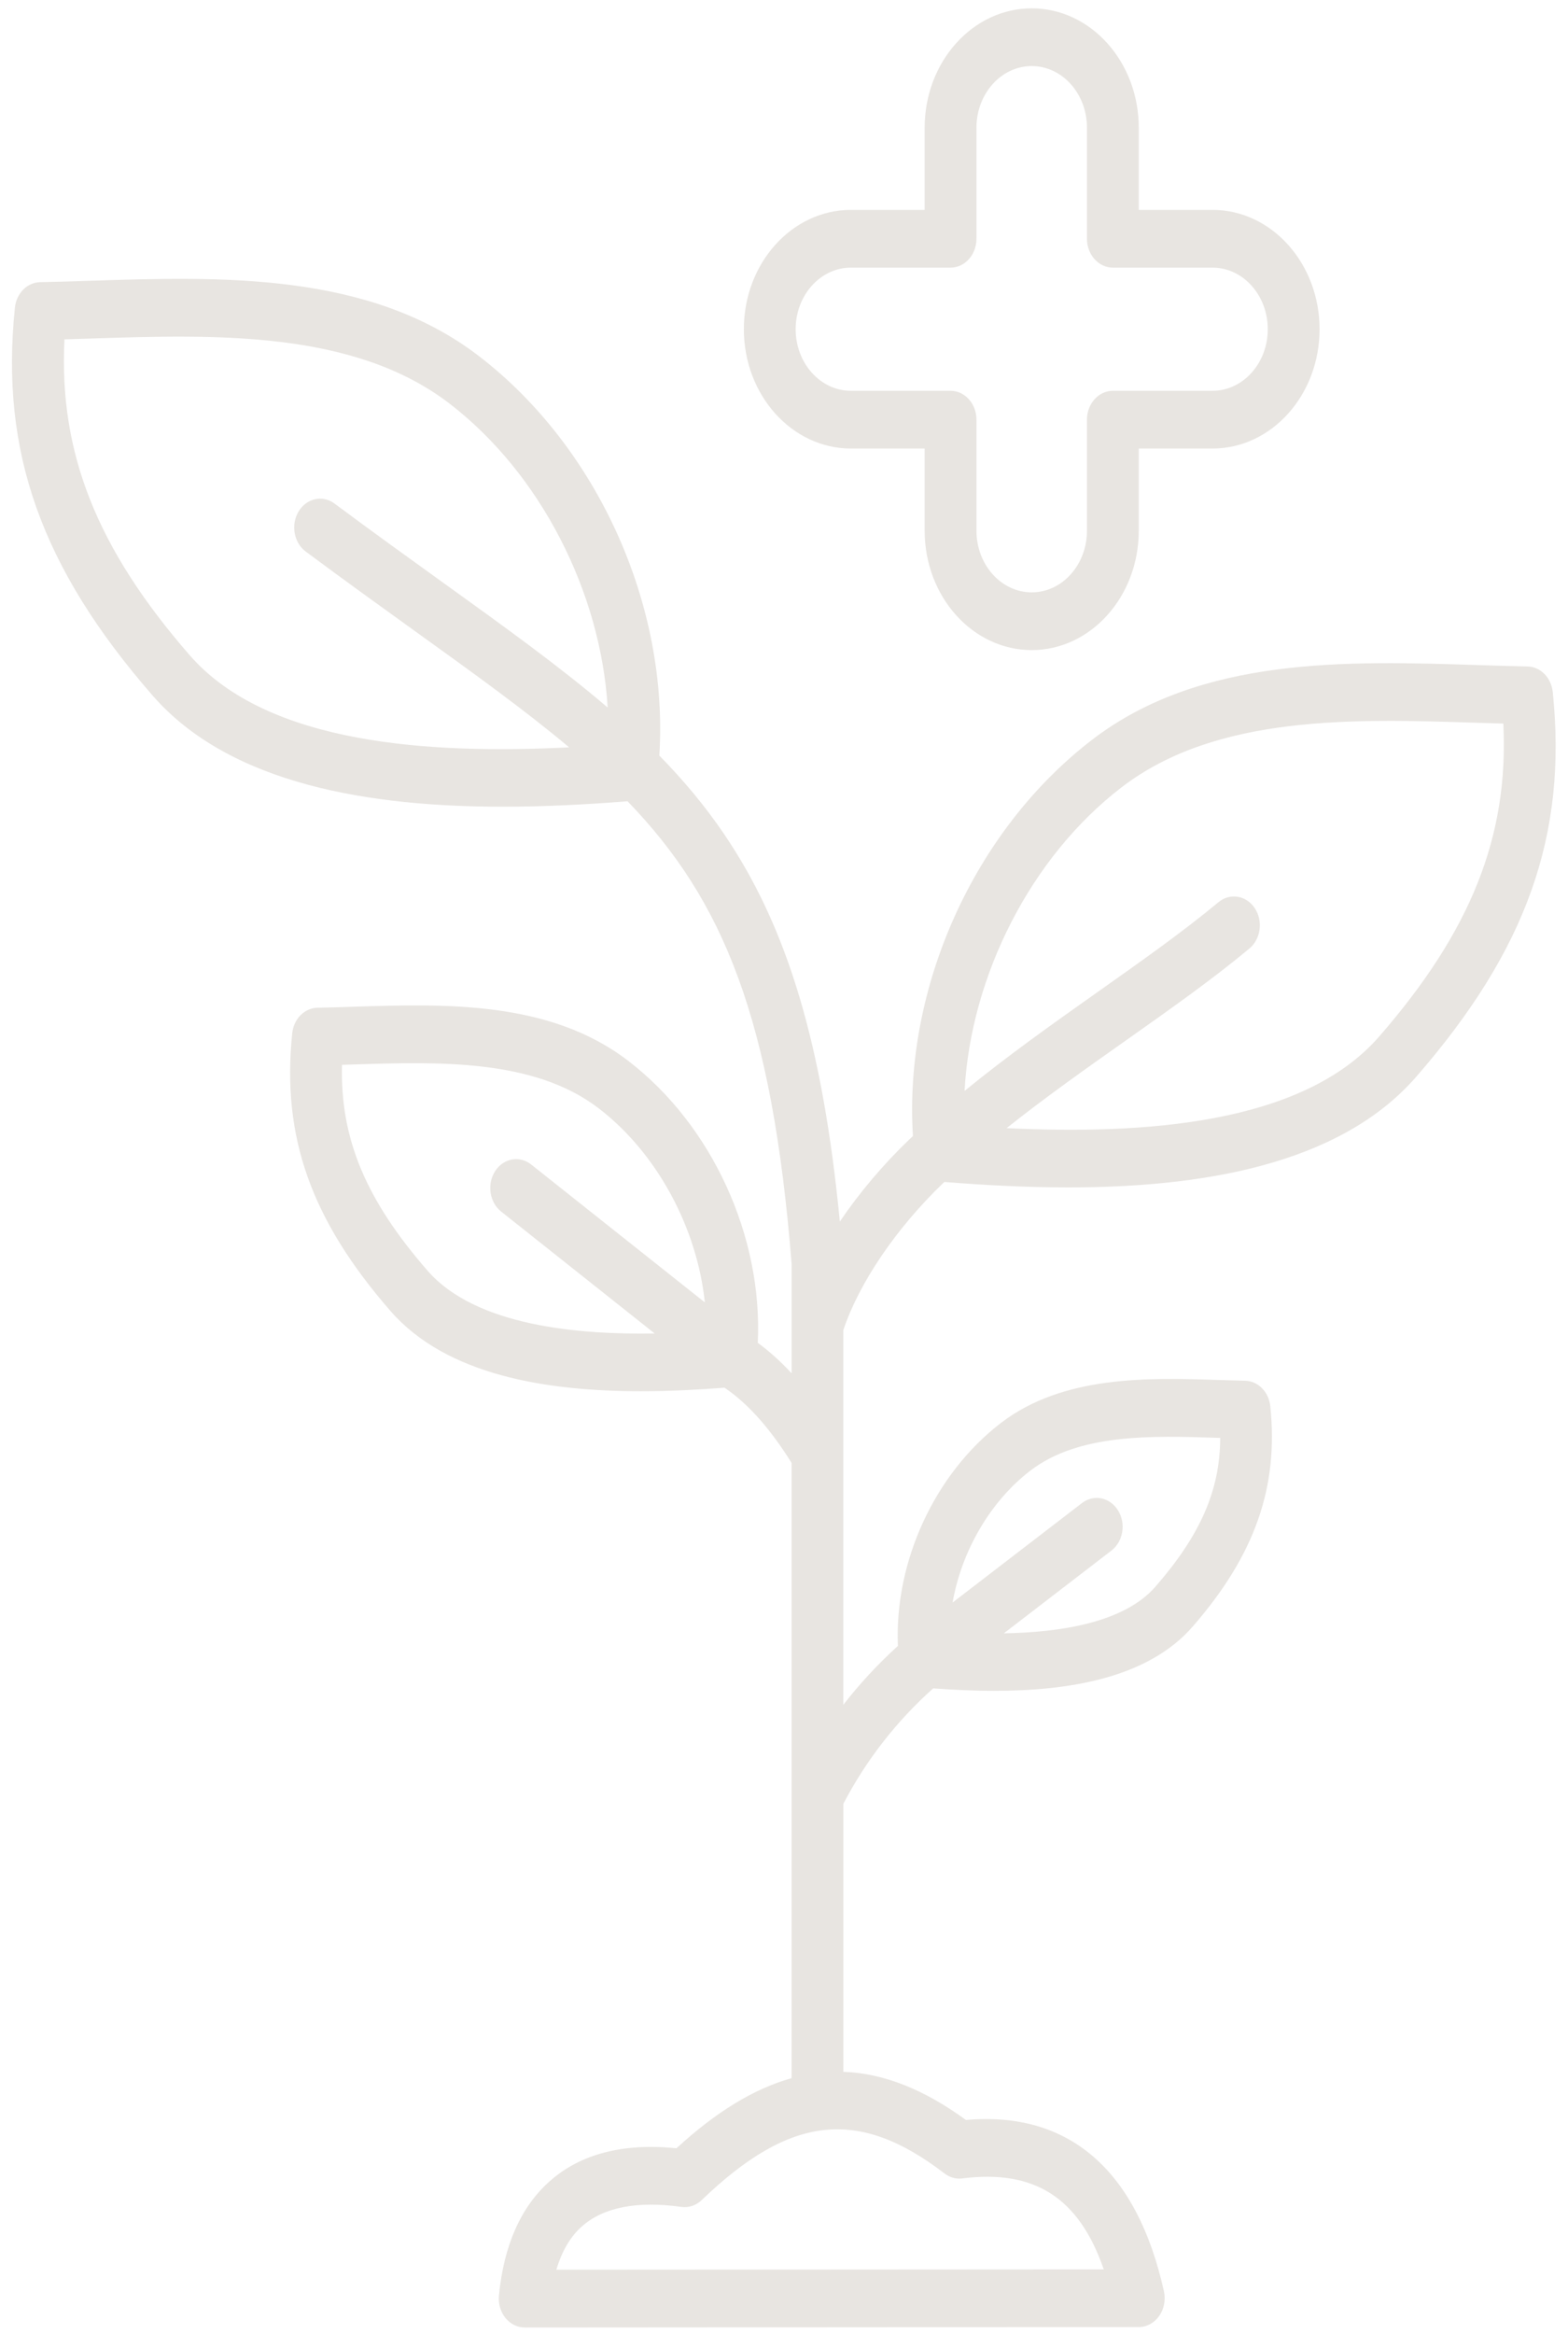 <svg width="121" height="180" viewBox="0 0 121 180" fill="none" xmlns="http://www.w3.org/2000/svg">
<path opacity="0.2" d="M93.568 34.592H87.876V40.933C87.876 46.006 84.172 50.136 79.615 50.136C75.059 50.136 71.355 46.01 71.355 40.933V34.592H65.662C61.109 34.592 57.402 30.465 57.402 25.389C57.402 20.313 61.106 16.187 65.662 16.187H71.355V9.845C71.355 4.773 75.059 0.643 79.615 0.643C84.172 0.643 87.876 4.769 87.876 9.845V16.187H93.568C98.122 16.187 101.829 20.313 101.829 25.389C101.829 30.465 98.125 34.592 93.568 34.592ZM93.568 20.64H85.877C84.775 20.64 83.879 19.641 83.879 18.413V9.845C83.879 7.225 81.967 5.095 79.615 5.095C77.264 5.095 75.352 7.225 75.352 9.845V18.413C75.352 19.641 74.456 20.64 73.353 20.64H65.662C63.311 20.64 61.399 22.77 61.399 25.389C61.399 28.009 63.311 30.139 65.662 30.139H73.353C74.456 30.139 75.352 31.137 75.352 32.365V40.933C75.352 43.553 77.264 45.683 79.615 45.683C81.967 45.683 83.879 43.553 83.879 40.933V32.365C83.879 31.137 84.775 30.139 85.877 30.139H93.568C95.92 30.139 97.832 28.009 97.832 25.389C97.832 22.77 95.92 20.64 93.568 20.64ZM48.428 61.795C45.437 62.029 42.166 62.214 38.805 62.214C28.673 62.214 17.794 60.548 11.768 53.631C3.178 43.768 0 34.825 1.15 23.731C1.263 22.621 2.099 21.779 3.101 21.76C4.351 21.738 5.623 21.697 6.972 21.653C17.058 21.326 28.489 20.962 36.95 27.456C46.143 34.51 51.612 46.726 50.88 58.27C52.722 60.151 54.384 62.125 55.866 64.307C60.759 71.502 63.484 80.552 64.809 94.208C66.305 92 68.124 89.837 70.182 87.863C70.269 87.777 70.362 87.699 70.449 87.614C69.729 76.159 75.159 64.047 84.279 57.049C92.679 50.603 104.024 50.967 114.033 51.29C115.369 51.334 116.635 51.372 117.871 51.398C118.873 51.416 119.706 52.258 119.823 53.368C120.962 64.381 117.811 73.261 109.28 83.05C103.298 89.918 92.502 91.573 82.443 91.573C79.102 91.573 75.848 91.391 72.874 91.154C72.844 91.18 72.814 91.21 72.787 91.236C69.156 94.72 66.292 98.943 65.076 102.583V131.478C66.338 129.849 67.747 128.335 69.29 126.933C69.013 120.454 72.108 113.678 77.237 109.741C82.06 106.041 88.679 106.253 93.995 106.424C94.708 106.446 95.4 106.468 96.077 106.483C97.079 106.501 97.912 107.344 98.028 108.453C98.675 114.706 96.826 119.945 92.033 125.448C88.552 129.445 82.407 130.398 76.727 130.398C75.089 130.398 73.496 130.317 72.011 130.209C69.163 132.758 66.835 135.749 65.079 139.111V159.78C68.18 159.891 71.295 161.13 74.542 163.494C82.467 162.789 87.743 167.342 89.818 176.704C89.964 177.368 89.831 178.07 89.451 178.611C89.072 179.15 88.492 179.465 87.879 179.465L40.491 179.498C39.924 179.498 39.382 179.231 39.002 178.76C38.622 178.289 38.442 177.662 38.502 177.031C38.882 173.134 40.211 170.162 42.449 168.192C44.818 166.106 48.095 165.26 52.202 165.676C55.253 162.874 58.184 161.078 61.086 160.269V112.821C59.407 110.134 57.705 108.231 55.909 107.021C53.891 107.177 51.696 107.292 49.447 107.292C42.243 107.292 34.478 106.093 30.128 101.099C23.993 94.056 21.728 87.651 22.55 79.688C22.664 78.578 23.5 77.736 24.502 77.718C25.375 77.703 26.274 77.673 27.197 77.643C34.328 77.413 42.409 77.153 48.475 81.81C54.967 86.79 58.87 95.377 58.477 103.559C59.373 104.216 60.243 104.999 61.089 105.911V97.492C59.583 78.608 55.849 69.469 48.428 61.795ZM34.685 31.122C27.297 25.456 16.562 25.801 7.089 26.105C6.366 26.128 5.663 26.15 4.973 26.172C4.534 34.937 7.492 42.329 14.64 50.533C20.679 57.465 33.329 58.166 43.918 57.635C40.534 54.793 36.574 51.943 31.947 48.618C29.309 46.718 26.581 44.759 23.593 42.536C22.674 41.854 22.427 40.469 23.04 39.449C23.653 38.425 24.895 38.15 25.811 38.833C28.773 41.037 31.491 42.989 34.115 44.878C39.038 48.418 43.262 51.461 46.893 54.566C46.356 45.664 41.71 36.514 34.685 31.122ZM106.419 79.948C113.504 71.814 116.438 64.489 116.009 55.802C115.329 55.784 114.636 55.761 113.927 55.739C104.53 55.435 93.878 55.093 86.554 60.715C79.539 66.096 74.915 75.257 74.433 84.133C77.733 81.436 81.264 78.935 84.718 76.493C88.099 74.107 91.29 71.851 94.025 69.58C94.907 68.845 96.16 69.046 96.823 70.029C97.482 71.012 97.302 72.407 96.42 73.146C93.565 75.525 90.308 77.821 86.86 80.256C83.779 82.43 80.631 84.653 77.68 87.002C88.119 87.506 100.487 86.757 106.419 79.948ZM94.161 110.891C94.068 110.887 93.978 110.884 93.885 110.884C88.902 110.724 83.256 110.542 79.509 113.418C76.388 115.812 74.196 119.656 73.51 123.589L83.496 115.915C84.405 115.218 85.648 115.47 86.277 116.483C86.907 117.496 86.677 118.88 85.767 119.582L77.464 125.964C81.691 125.894 86.707 125.185 89.168 122.361C92.623 118.387 94.148 114.947 94.161 110.891ZM46.203 85.477C41.21 81.647 33.826 81.885 27.307 82.092C27.001 82.104 26.694 82.111 26.391 82.122C26.244 87.814 28.236 92.538 32.993 97.996C36.714 102.268 44.648 102.939 50.52 102.839L38.672 93.436C37.773 92.724 37.563 91.332 38.202 90.33C38.842 89.328 40.091 89.094 40.99 89.807L54.391 100.442C53.794 94.724 50.73 88.95 46.203 85.477ZM52.585 170.199C49.168 169.721 46.59 170.222 44.924 171.684C44.021 172.478 43.359 173.602 42.936 175.042L85.175 175.016C83.263 169.472 79.812 167.294 74.256 168.003C73.773 168.066 73.293 167.928 72.894 167.624C66.249 162.522 60.989 163.097 54.144 169.676C53.711 170.088 53.148 170.277 52.585 170.199Z" fill="#8F7D6A"/>
</svg>
